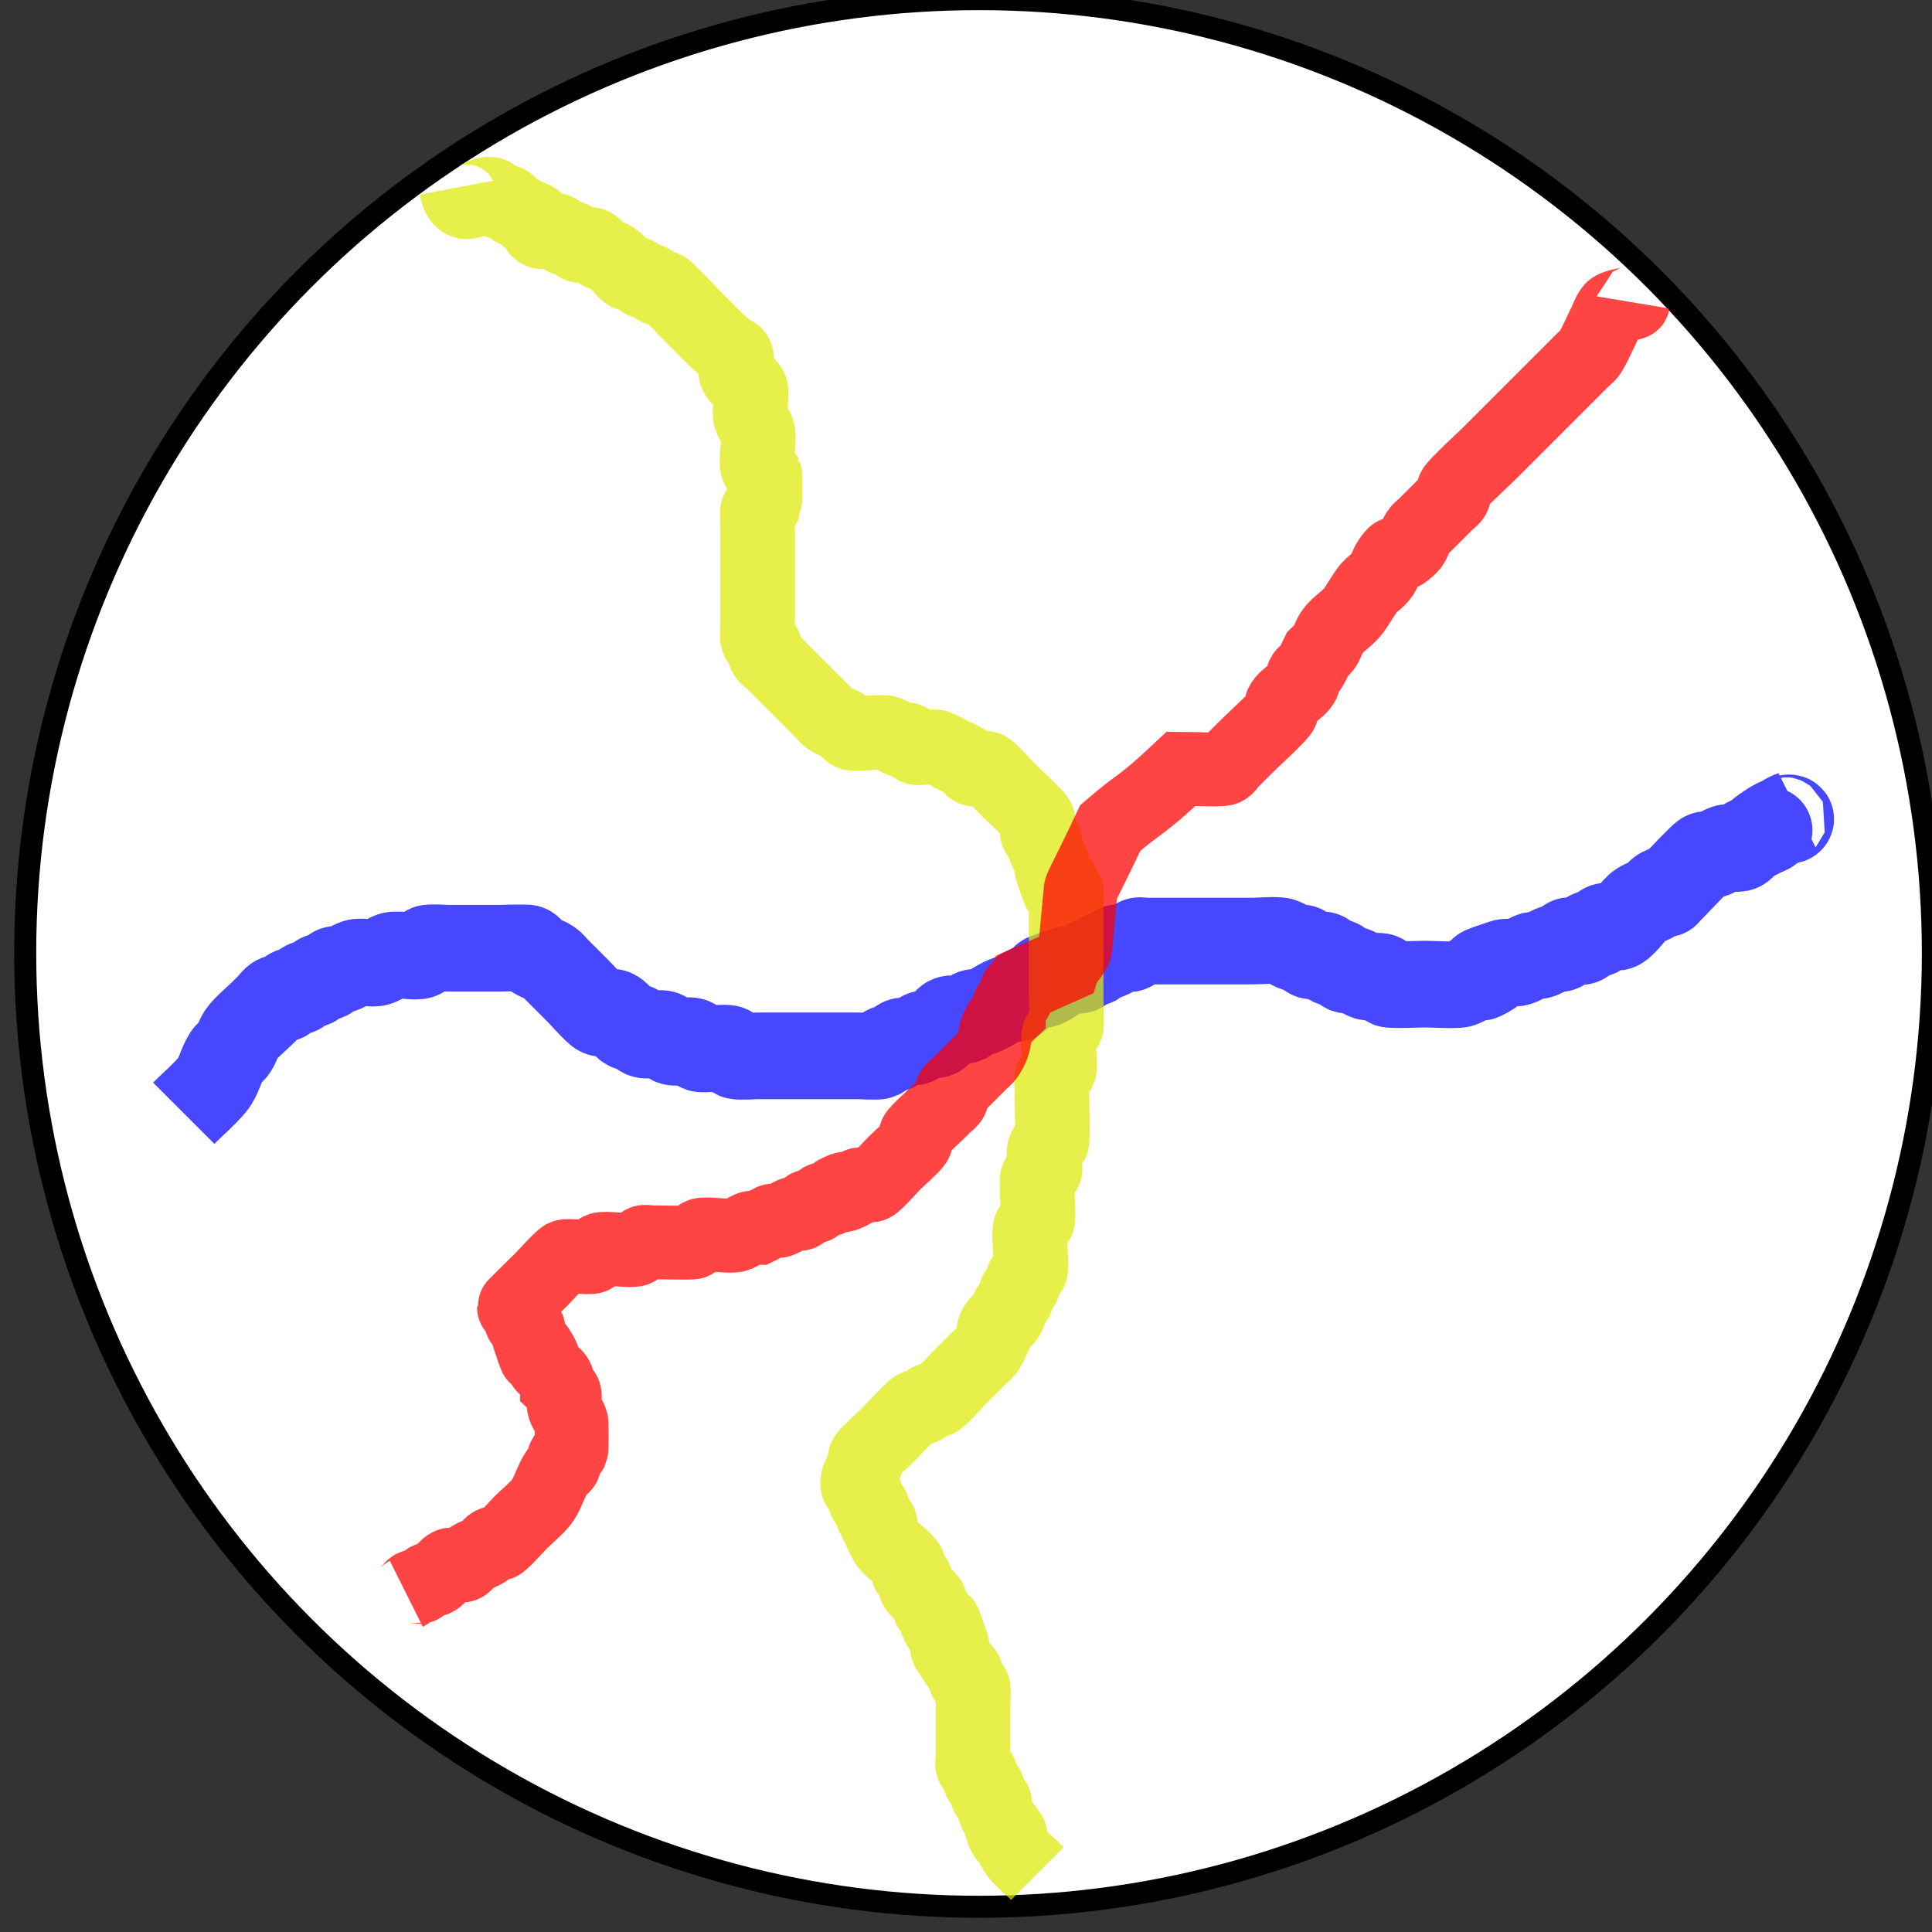 <?xml version="1.0" encoding="UTF-8" standalone="no"?>
<!-- Created with Inkscape (http://www.inkscape.org/) -->

<svg
   xmlns:dc="http://purl.org/dc/elements/1.1/"
   xmlns:cc="http://creativecommons.org/ns#"
   xmlns:rdf="http://www.w3.org/1999/02/22-rdf-syntax-ns#"
   xmlns:svg="http://www.w3.org/2000/svg"
   xmlns="http://www.w3.org/2000/svg"
   xmlns:sodipodi="http://sodipodi.sourceforge.net/DTD/sodipodi-0.dtd"
   xmlns:inkscape="http://www.inkscape.org/namespaces/inkscape"
   width="272"
   height="272"
   viewBox="0 0 272 272"
   id="svg10335"
   version="1.1"
   inkscape:version="0.91 r13725"
   sodipodi:docname="thread.svg">
  <rect x="0" y="0" width="272" height="272" fill="#333333" stroke="none"/>
  <defs
     id="defs10337" />
  <sodipodi:namedview
     id="base"
     pagecolor="#ffffff"
     bordercolor="#666666"
     borderopacity="1.0"
     inkscape:pageopacity="0.0"
     inkscape:pageshadow="2"
     inkscape:zoom="0.35"
     inkscape:cx="-767.73631"
     inkscape:cy="845.26842"
     inkscape:document-units="px"
     inkscape:current-layer="layer1"
     showgrid="false"
     units="px"
     inkscape:window-width="1680"
     inkscape:window-height="997"
     inkscape:window-x="0"
     inkscape:window-y="0"
     inkscape:window-maximized="1" />
  <g
     inkscape:label="Layer 1"
     inkscape:groupmode="layer"
     id="layer1"
     transform="translate(0,-780.362)">
    <g
       id="g10895"
       transform="matrix(1,0,0,1,-147.878,539.307)">
      <circle
         r="134.286"
         cy="375.219"
         cx="285.714"
         id="path10883"
         style="opacity:1;fill:#ffffff;fill-opacity:1;fill-rule:nonzero;stroke:#000000;stroke-width:3.1;stroke-miterlimit:4;stroke-dasharray:none;stroke-opacity:1" />
      <path
         inkscape:connector-curvature="0"
         id="path10885"
         d="m 173.746,397.783 c 1.347,-1.347 2.821,-2.577 4.041,-4.041 0.964,-1.157 1.185,-2.788 2.02,-4.041 0.264,-0.396 0.746,-0.614 1.01,-1.01 0.418,-0.626 0.593,-1.394 1.01,-2.02 0.581,-0.872 2.241,-2.241 3.03,-3.03 0.337,-0.337 0.673,-0.673 1.01,-1.01 0.337,-0.337 0.584,-0.797 1.01,-1.01 0.301,-0.151 0.709,0.151 1.01,0 0.426,-0.213 0.584,-0.797 1.01,-1.01 0.301,-0.151 0.709,0.151 1.01,0 0.426,-0.213 0.584,-0.797 1.01,-1.01 0.301,-0.151 0.709,0.151 1.01,0 0.426,-0.213 0.584,-0.797 1.01,-1.01 0.301,-0.151 0.709,0.151 1.01,0 0.426,-0.213 0.584,-0.797 1.01,-1.01 0.301,-0.151 0.691,0.106 1.01,0 0.714,-0.238 1.306,-0.772 2.02,-1.01 0.909,-0.303 2.121,0.303 3.03,0 0.714,-0.238 1.306,-0.772 2.02,-1.01 0.813,-0.271 3.395,0.323 4.041,0 0.426,-0.213 0.584,-0.797 1.01,-1.01 0.307,-0.154 2.576,0 3.03,0 2.357,0 4.714,0 7.071,0 0.528,0 3.775,-0.133 4.041,0 0.426,0.213 0.614,0.746 1.01,1.01 0.626,0.418 1.394,0.593 2.02,1.01 0.396,0.264 0.673,0.673 1.01,1.01 1.01,1.01 2.02,2.02 3.03,3.03 0.532,0.532 2.491,2.761 3.03,3.03 0.602,0.301 1.418,-0.301 2.02,0 0.852,0.426 1.168,1.594 2.02,2.02 0.301,0.151 0.709,-0.151 1.01,0 0.426,0.213 0.584,0.797 1.01,1.01 0.808,0.404 2.222,-0.404 3.03,0 0.426,0.213 0.584,0.797 1.01,1.01 0.808,0.404 2.222,-0.404 3.03,0 0.426,0.213 0.558,0.86 1.01,1.01 0.462,0.154 3.591,-0.225 4.041,0 0.426,0.213 0.584,0.797 1.01,1.01 0.307,0.154 2.576,0 3.03,0 2.02,0 4.041,0 6.061,0 2.694,0 5.387,0 8.081,0 0.455,0 2.723,0.154 3.03,0 0.426,-0.213 0.584,-0.797 1.01,-1.01 0.301,-0.151 0.709,0.151 1.01,0 0.426,-0.213 0.584,-0.797 1.01,-1.01 0.602,-0.301 1.418,0.301 2.02,0 0.426,-0.213 0.584,-0.797 1.01,-1.01 0.602,-0.301 1.418,0.301 2.02,0 0.426,-0.213 0.614,-0.746 1.01,-1.01 0.509,-2.226 2.078,-0.534 3.03,-1.01 0.426,-0.213 0.584,-0.797 1.01,-1.01 0.301,-0.151 0.691,0.106 1.01,0 1.429,-0.476 2.612,-1.544 4.041,-2.02 0.319,-0.106 0.709,0.151 1.01,0 0.426,-0.213 0.614,-0.746 1.01,-1.01 0.673,-0.337 1.347,-0.673 2.02,-1.01 0.337,0 0.709,0.151 1.01,0 4.623,-2.312 -4.286,0.419 3.03,-2.02 0.639,-0.213 1.418,0.301 2.02,0 0.426,-0.213 0.584,-0.797 1.01,-1.01 0.301,-0.151 0.709,0.151 1.01,0 0.426,-0.213 0.584,-0.797 1.01,-1.01 0.301,-0.151 0.709,0.151 1.01,0 0.426,-0.213 0.584,-0.797 1.01,-1.01 0.602,-0.301 1.418,0.301 2.02,0 0.426,-0.213 0.584,-0.797 1.01,-1.01 0.301,-0.151 0.673,0 1.01,0 0.337,0 0.673,0 1.01,0 2.02,0 4.041,0 6.061,0 2.694,0 5.387,0 8.081,0 0.813,0 3.407,-0.211 4.041,0 0.714,0.238 1.306,0.772 2.02,1.01 0.319,0.106 0.709,-0.151 1.01,0 0.426,0.213 0.584,0.797 1.01,1.01 0.602,0.301 1.418,-0.301 2.02,0 0.426,0.213 0.584,0.797 1.01,1.01 0.301,0.151 0.709,-0.151 1.01,0 0.426,0.213 0.584,0.797 1.01,1.01 0.301,0.151 0.691,-0.106 1.01,0 0.714,0.238 1.306,0.772 2.02,1.01 0.639,0.213 1.418,-0.301 2.02,0 0.426,0.213 0.584,0.797 1.01,1.01 0.365,0.183 4.348,0 5.051,0 0.911,0 4.415,0.212 5.051,0 0.714,-0.238 1.306,-0.772 2.02,-1.01 0.319,-0.106 0.709,0.151 1.01,0 4.623,-2.312 -4.287,0.419 3.03,-2.02 0.639,-0.213 1.381,0.213 2.02,0 0.714,-0.238 1.306,-0.772 2.02,-1.01 0.319,-0.106 0.691,0.106 1.01,0 0.714,-0.238 1.306,-0.772 2.02,-1.01 0.319,-0.106 0.709,0.151 1.01,0 0.426,-0.213 0.584,-0.797 1.01,-1.01 0.602,-0.301 1.418,0.301 2.02,0 0.426,-0.213 0.584,-0.797 1.01,-1.01 0.301,-0.151 0.709,0.151 1.01,0 0.426,-0.213 0.584,-0.797 1.01,-1.01 0.602,-0.301 1.418,0.301 2.02,0 0.895,-0.448 2.111,-2.417 3.03,-3.03 0.626,-0.418 1.394,-0.593 2.02,-1.01 0.396,-0.264 0.584,-0.797 1.01,-1.01 2.973,-1.486 -1.33,2.34 2.02,-1.01 0.594,-0.594 3.573,-3.807 4.041,-4.041 0.301,-0.151 0.691,0.106 1.01,0 0.714,-0.238 1.306,-0.772 2.02,-1.01 0.639,-0.213 1.418,0.301 2.02,0 0.426,-0.213 0.614,-0.746 1.01,-1.01 7.324,-3.662 -1.597,1.065 3.03,-2.02 0.626,-0.418 1.306,-0.772 2.02,-1.01 0.319,-0.106 1.01,-0.337 1.01,0 0,0.337 -1.248,0.238 -1.01,0 0.532,-0.532 1.347,-0.673 2.02,-1.01"
         style="fill:none;fill-rule:evenodd;stroke:#0000ff;stroke-width:12.2;stroke-linecap:butt;stroke-linejoin:miter;stroke-miterlimit:4;stroke-dasharray:none;stroke-opacity:0.722" />
      <path
         inkscape:connector-curvature="0"
         id="path10891"
         d="m 212.132,267.474 c 0.81,4.258 3.515,0.242 5.051,1.01 0.426,0.213 0.584,0.797 1.01,1.01 0.301,0.151 0.709,-0.151 1.01,0 0.426,0.213 0.614,0.746 1.01,1.01 7.324,3.662 -1.597,-1.065 3.03,2.02 0.509,2.226 2.078,0.534 3.03,1.01 0.426,0.213 0.584,0.797 1.01,1.01 0.301,0.151 0.709,-0.151 1.01,0 0.426,0.213 0.584,0.797 1.01,1.01 0.602,0.301 1.418,-0.301 2.02,0 0.426,0.213 0.614,0.746 1.01,1.01 0.626,0.418 1.394,0.593 2.02,1.01 0.792,0.528 1.168,1.594 2.02,2.02 0.301,0.151 0.709,-0.151 1.01,0 0.426,0.213 0.584,0.797 1.01,1.01 0.301,0.151 0.709,-0.151 1.01,0 0.426,0.213 0.584,0.797 1.01,1.01 0.301,0.151 0.709,-0.151 1.01,0 0.468,0.234 3.446,3.446 4.041,4.041 1.01,1.01 2.02,2.02 3.03,3.03 0.673,0.673 1.492,1.228 2.02,2.02 1.914,-0.115 0.673,2.357 1.01,3.03 0.426,0.852 1.594,1.168 2.02,2.02 0.323,0.646 -0.271,3.228 0,4.041 0.238,0.714 0.772,1.306 1.01,2.02 0.299,0.896 -0.331,4.389 0,5.051 0.213,0.426 0.797,0.584 1.01,1.01 0.043,0.086 0.043,3.954 0,4.041 -0.213,0.426 -0.797,0.584 -1.01,1.01 -0.154,0.307 0,2.576 0,3.03 0,2.02 0,4.041 0,6.061 0,2.02 0,4.041 0,6.061 0,0.455 -0.154,2.723 0,3.03 0.213,0.426 0.797,0.584 1.01,1.01 0.151,0.301 -0.151,0.709 0,1.01 0.213,0.426 0.673,0.673 1.01,1.01 1.347,1.347 2.694,2.694 4.041,4.041 1.01,1.01 2.02,2.02 3.03,3.03 0.337,0.337 0.614,0.746 1.01,1.01 0.626,0.418 1.394,0.593 2.02,1.01 0.396,0.264 0.584,0.797 1.01,1.01 0.661,0.331 4.154,-0.299 5.051,0 0.714,0.238 1.306,0.772 2.02,1.01 0.319,0.106 0.709,-0.151 1.01,0 0.426,0.213 0.584,0.797 1.01,1.01 0.596,0.298 2.336,-0.232 3.03,0 0.714,0.238 1.347,0.673 2.02,1.01 0.673,0.337 1.394,0.593 2.02,1.01 0.396,0.264 0.584,0.797 1.01,1.01 0.602,0.301 1.418,-0.301 2.02,0 0.54,0.27 2.499,2.499 3.03,3.03 0.594,0.594 3.807,3.573 4.041,4.041 0.301,0.602 -0.301,1.418 0,2.02 0.213,0.426 0.797,0.584 1.01,1.01 0.151,0.301 -0.106,0.691 0,1.01 0.337,0.673 0.673,1.347 1.01,2.02 0,0.337 -0.106,0.691 0,1.01 2.439,7.317 -0.291,-1.593 2.02,3.03 0.151,0.301 0,0.673 0,1.01 0,0.337 0,0.673 0,1.01 0,1.684 0,3.367 0,5.051 0,2.694 0,5.387 0,8.081 0,0.528 0.133,3.775 0,4.041 -0.213,0.426 -0.797,0.584 -1.01,1.01 -0.32,0.641 0.328,4.395 0,5.051 -0.213,0.426 -0.797,0.584 -1.01,1.01 -0.151,0.301 0,0.673 0,1.01 0,0.337 0,0.673 0,1.01 0,1.069 0.173,6.551 0,7.071 -0.151,0.452 -0.86,0.558 -1.01,1.01 -0.213,0.639 0,1.347 0,2.02 0,0.337 0.151,0.709 0,1.01 -0.213,0.426 -0.797,0.584 -1.01,1.01 -0.29,0.58 0.271,5.248 0,6.061 -0.151,0.452 -0.797,0.584 -1.01,1.01 -0.324,0.647 0.314,5.434 0,6.061 -0.213,0.426 -0.797,0.584 -1.01,1.01 -0.151,0.301 0.151,0.709 0,1.01 -0.213,0.426 -0.797,0.584 -1.01,1.01 -0.151,0.301 0.151,0.709 0,1.01 -0.213,0.426 -0.797,0.584 -1.01,1.01 -0.151,0.301 0.151,0.709 0,1.01 -0.899,1.799 -1.121,0.222 -2.02,2.02 -0.151,0.301 0,0.673 0,1.01 -0.337,0.673 -0.593,1.394 -1.01,2.02 -0.264,0.396 -0.673,0.673 -1.01,1.01 -1.01,1.01 -2.02,2.02 -3.03,3.03 -0.532,0.532 -2.491,2.761 -3.03,3.03 -0.301,0.151 -0.709,-0.151 -1.01,0 -0.426,0.213 -0.584,0.797 -1.01,1.01 -0.301,0.151 -0.709,-0.151 -1.01,0 -0.468,0.234 -3.446,3.446 -4.041,4.041 -0.532,0.532 -2.761,2.491 -3.03,3.03 -0.151,0.301 0.106,0.691 0,1.01 -0.14,0.42 -1.467,2.118 -1.01,3.03 0.213,0.426 0.797,0.584 1.01,1.01 0.151,0.301 -0.151,0.709 0,1.01 0.213,0.426 0.797,0.584 1.01,1.01 0.151,0.301 -0.151,0.709 0,1.01 0.213,0.426 0.797,0.584 1.01,1.01 0.151,0.301 0,0.673 0,1.01 0.337,0.673 0.593,1.394 1.01,2.02 0.613,0.92 2.583,2.135 3.03,3.03 0.151,0.301 -0.151,0.709 0,1.01 0.213,0.426 0.797,0.584 1.01,1.01 0.151,0.301 -0.151,0.709 0,1.01 0.426,0.852 1.594,1.168 2.02,2.02 0.151,0.301 -0.151,0.709 0,1.01 0.213,0.426 0.797,0.584 1.01,1.01 0.151,0.301 -0.151,0.709 0,1.01 2.312,4.623 -0.419,-4.287 2.02,3.03 1.002,3.007 -2.392,-2.073 1.01,3.03 0.264,0.396 0.797,0.584 1.01,1.01 0.151,0.301 -0.151,0.709 0,1.01 0.213,0.426 0.797,0.584 1.01,1.01 0.154,0.307 0,2.576 0,3.03 0,2.02 0,4.041 0,6.061 0,0.337 0,0.673 0,1.01 0,0.337 -0.151,0.709 0,1.01 0.213,0.426 0.797,0.584 1.01,1.01 0.151,0.301 -0.151,0.709 0,1.01 0.213,0.426 0.797,0.584 1.01,1.01 0.151,0.301 -0.151,0.709 0,1.01 0.213,0.426 0.797,0.584 1.01,1.01 0.151,0.301 -0.106,0.691 0,1.01 0.238,0.714 0.673,1.347 1.01,2.02 0.337,0.673 1.684,1.684 1.01,2.02 -0.673,0.337 -1.347,-2.694 -1.01,-2.02 0.673,1.347 1.246,2.749 2.02,4.041 0.452,0.753 2.34,2.34 3.03,3.03"
         style="fill:none;fill-rule:evenodd;stroke:#ddea00;stroke-width:10.5;stroke-linecap:butt;stroke-linejoin:miter;stroke-miterlimit:4;stroke-dasharray:none;stroke-opacity:0.709" />
      <path
         sodipodi:nodetypes="ccssscssccccsssssssccccccsssccccccccccscssccccccsssssccccsssccssssscsssssscccsccccssccccssscccccsscccc"
         inkscape:connector-curvature="0"
         id="path10893"
         d="m 377.797,283.636 c -0.037,0.221 -2.541,0.357 -3.03,1.01 -0.452,0.602 -0.673,1.347 -1.01,2.02 -0.673,1.347 -1.246,2.749 -2.02,4.041 -0.245,0.408 -0.673,0.673 -1.01,1.01 l -2.02,2.02 -11.112,11.112 c -0.794,0.794 -4.729,4.407 -5.051,5.051 -0.151,0.301 0.151,0.709 0,1.01 -0.213,0.426 -0.673,0.673 -1.01,1.01 l -3.03,3.03 c -0.337,0.337 -0.746,0.614 -1.01,1.01 -0.418,0.626 -0.478,1.488 -1.01,2.02 -2.453,2.453 -1.483,-0.3 -3.03,2.02 -0.418,0.626 -0.593,1.394 -1.01,2.02 -0.528,0.792 -1.449,1.258 -2.02,2.02 -0.728,0.971 -1.292,2.059 -2.02,3.03 -0.84,1.12 -2.255,1.867 -3.03,3.03 -0.418,0.626 -0.593,1.394 -1.01,2.02 -0.264,0.396 -0.673,0.673 -1.01,1.01 -0.337,0.673 -0.593,1.394 -1.01,2.02 -0.264,0.396 -0.797,0.584 -1.01,1.01 -0.151,0.301 0.151,0.709 0,1.01 -0.606,1.212 -2.424,1.818 -3.03,3.03 -0.151,0.301 0.151,0.709 0,1.01 -0.322,0.643 -4.257,4.257 -5.051,5.051 l -2.02,2.02 c -0.337,0.337 -0.558,0.86 -1.01,1.01 -0.559,0.186 -5.044,0 -6.061,0 -5.897,5.564 -5.525,4.489 -9.975,8.334 -3.03,6.44 -4.167,8.376 -4.167,8.713 l -0.758,8.081 c 0,0.673 -1.429,2.013 -1.641,2.652 l -5.682,2.525 c -0.213,0.426 -0.797,0.584 -1.01,1.01 -0.151,0.301 0.151,0.709 0,1.01 -0.213,0.426 -0.797,0.584 -1.01,1.01 -0.151,0.301 0,0.673 0,1.01 -0.337,0.337 -0.746,0.614 -1.01,1.01 -1.548,2.323 -0.472,2.728 -2.02,5.051 -0.264,0.396 -0.673,0.673 -1.01,1.01 l -3.03,3.03 c -0.337,0.337 -0.797,0.584 -1.01,1.01 -0.151,0.301 0.151,0.709 0,1.01 -0.213,0.426 -0.673,0.673 -1.01,1.01 l -1.01,1.01 c -0.532,0.532 -2.761,2.491 -3.03,3.03 -0.151,0.301 0.151,0.709 0,1.01 -0.27,0.539 -2.499,2.499 -3.03,3.03 -0.532,0.532 -2.491,2.761 -3.03,3.03 -0.602,0.301 -1.418,-0.301 -2.02,0 -0.426,0.213 -0.584,0.797 -1.01,1.01 -3.222,1.611 1.202,-1.611 -2.02,0 -0.426,0.213 -0.584,0.797 -1.01,1.01 -0.301,0.151 -0.709,-0.151 -1.01,0 -0.426,0.213 -0.584,0.797 -1.01,1.01 -0.301,0.151 -0.709,-0.151 -1.01,0 -0.426,0.213 -0.584,0.797 -1.01,1.01 -0.301,0.151 -0.691,-0.106 -1.01,0 -0.714,0.238 -1.306,0.772 -2.02,1.01 -0.319,0.106 -0.691,-0.106 -1.01,0 l -2.02,1.01 c -0.337,0 -0.691,-0.106 -1.01,0 -0.714,0.238 -1.306,0.772 -2.02,1.01 -0.896,0.299 -4.389,-0.331 -5.051,0 -0.426,0.213 -0.584,0.797 -1.01,1.01 -0.261,0.131 -5.345,0 -6.061,0 -0.337,0 -0.709,-0.151 -1.01,0 -0.426,0.213 -0.584,0.797 -1.01,1.01 -0.637,0.319 -4.413,-0.319 -5.051,0 -0.426,0.213 -0.584,0.797 -1.01,1.01 -0.635,0.317 -3.406,-0.317 -4.041,0 -0.539,0.27 -2.499,2.499 -3.03,3.03 -0.371,0.371 -4.041,3.959 -4.041,4.041 0,0.476 0.797,0.584 1.01,1.01 0.151,0.301 -0.151,0.709 0,1.01 0.213,0.426 0.797,0.584 1.01,1.01 0.151,0.301 -0.106,0.691 0,1.01 2.439,7.317 -0.291,-1.593 2.02,3.03 0.151,0.301 -0.151,0.709 0,1.01 0.426,0.852 1.594,1.168 2.02,2.02 0.151,0.301 0,0.673 0,1.01 0.337,0.337 0.797,0.584 1.01,1.01 0.301,0.602 -0.213,1.381 0,2.02 0.238,0.714 0.772,1.306 1.01,2.02 0.074,0.222 0.075,3.89 0,4.041 -0.213,0.426 -0.797,0.584 -1.01,1.01 -0.151,0.301 0.151,0.709 0,1.01 -0.213,0.426 -0.746,0.614 -1.01,1.01 -0.777,1.166 -1.243,2.875 -2.02,4.041 -0.581,0.872 -2.241,2.241 -3.03,3.03 -0.532,0.532 -2.491,2.761 -3.03,3.03 -0.301,0.151 -0.709,-0.151 -1.01,0 -0.426,0.213 -0.614,0.746 -1.01,1.01 -0.626,0.418 -1.394,0.593 -2.02,1.01 -0.396,0.264 -0.584,0.797 -1.01,1.01 -0.602,0.301 -1.418,-0.301 -2.02,0 -0.852,0.426 -1.168,1.594 -2.02,2.02 -0.301,0.151 -0.709,-0.151 -1.01,0 -0.426,0.213 -0.584,0.797 -1.01,1.01 -0.301,0.151 -0.709,-0.151 -1.01,0 -0.426,0.213 -0.584,0.797 -1.01,1.01"
         style="fill:none;fill-rule:evenodd;stroke:#ff0000;stroke-width:10.4;stroke-linecap:butt;stroke-linejoin:miter;stroke-miterlimit:4;stroke-dasharray:none;stroke-opacity:0.734" />
    </g>
  </g>
</svg>
